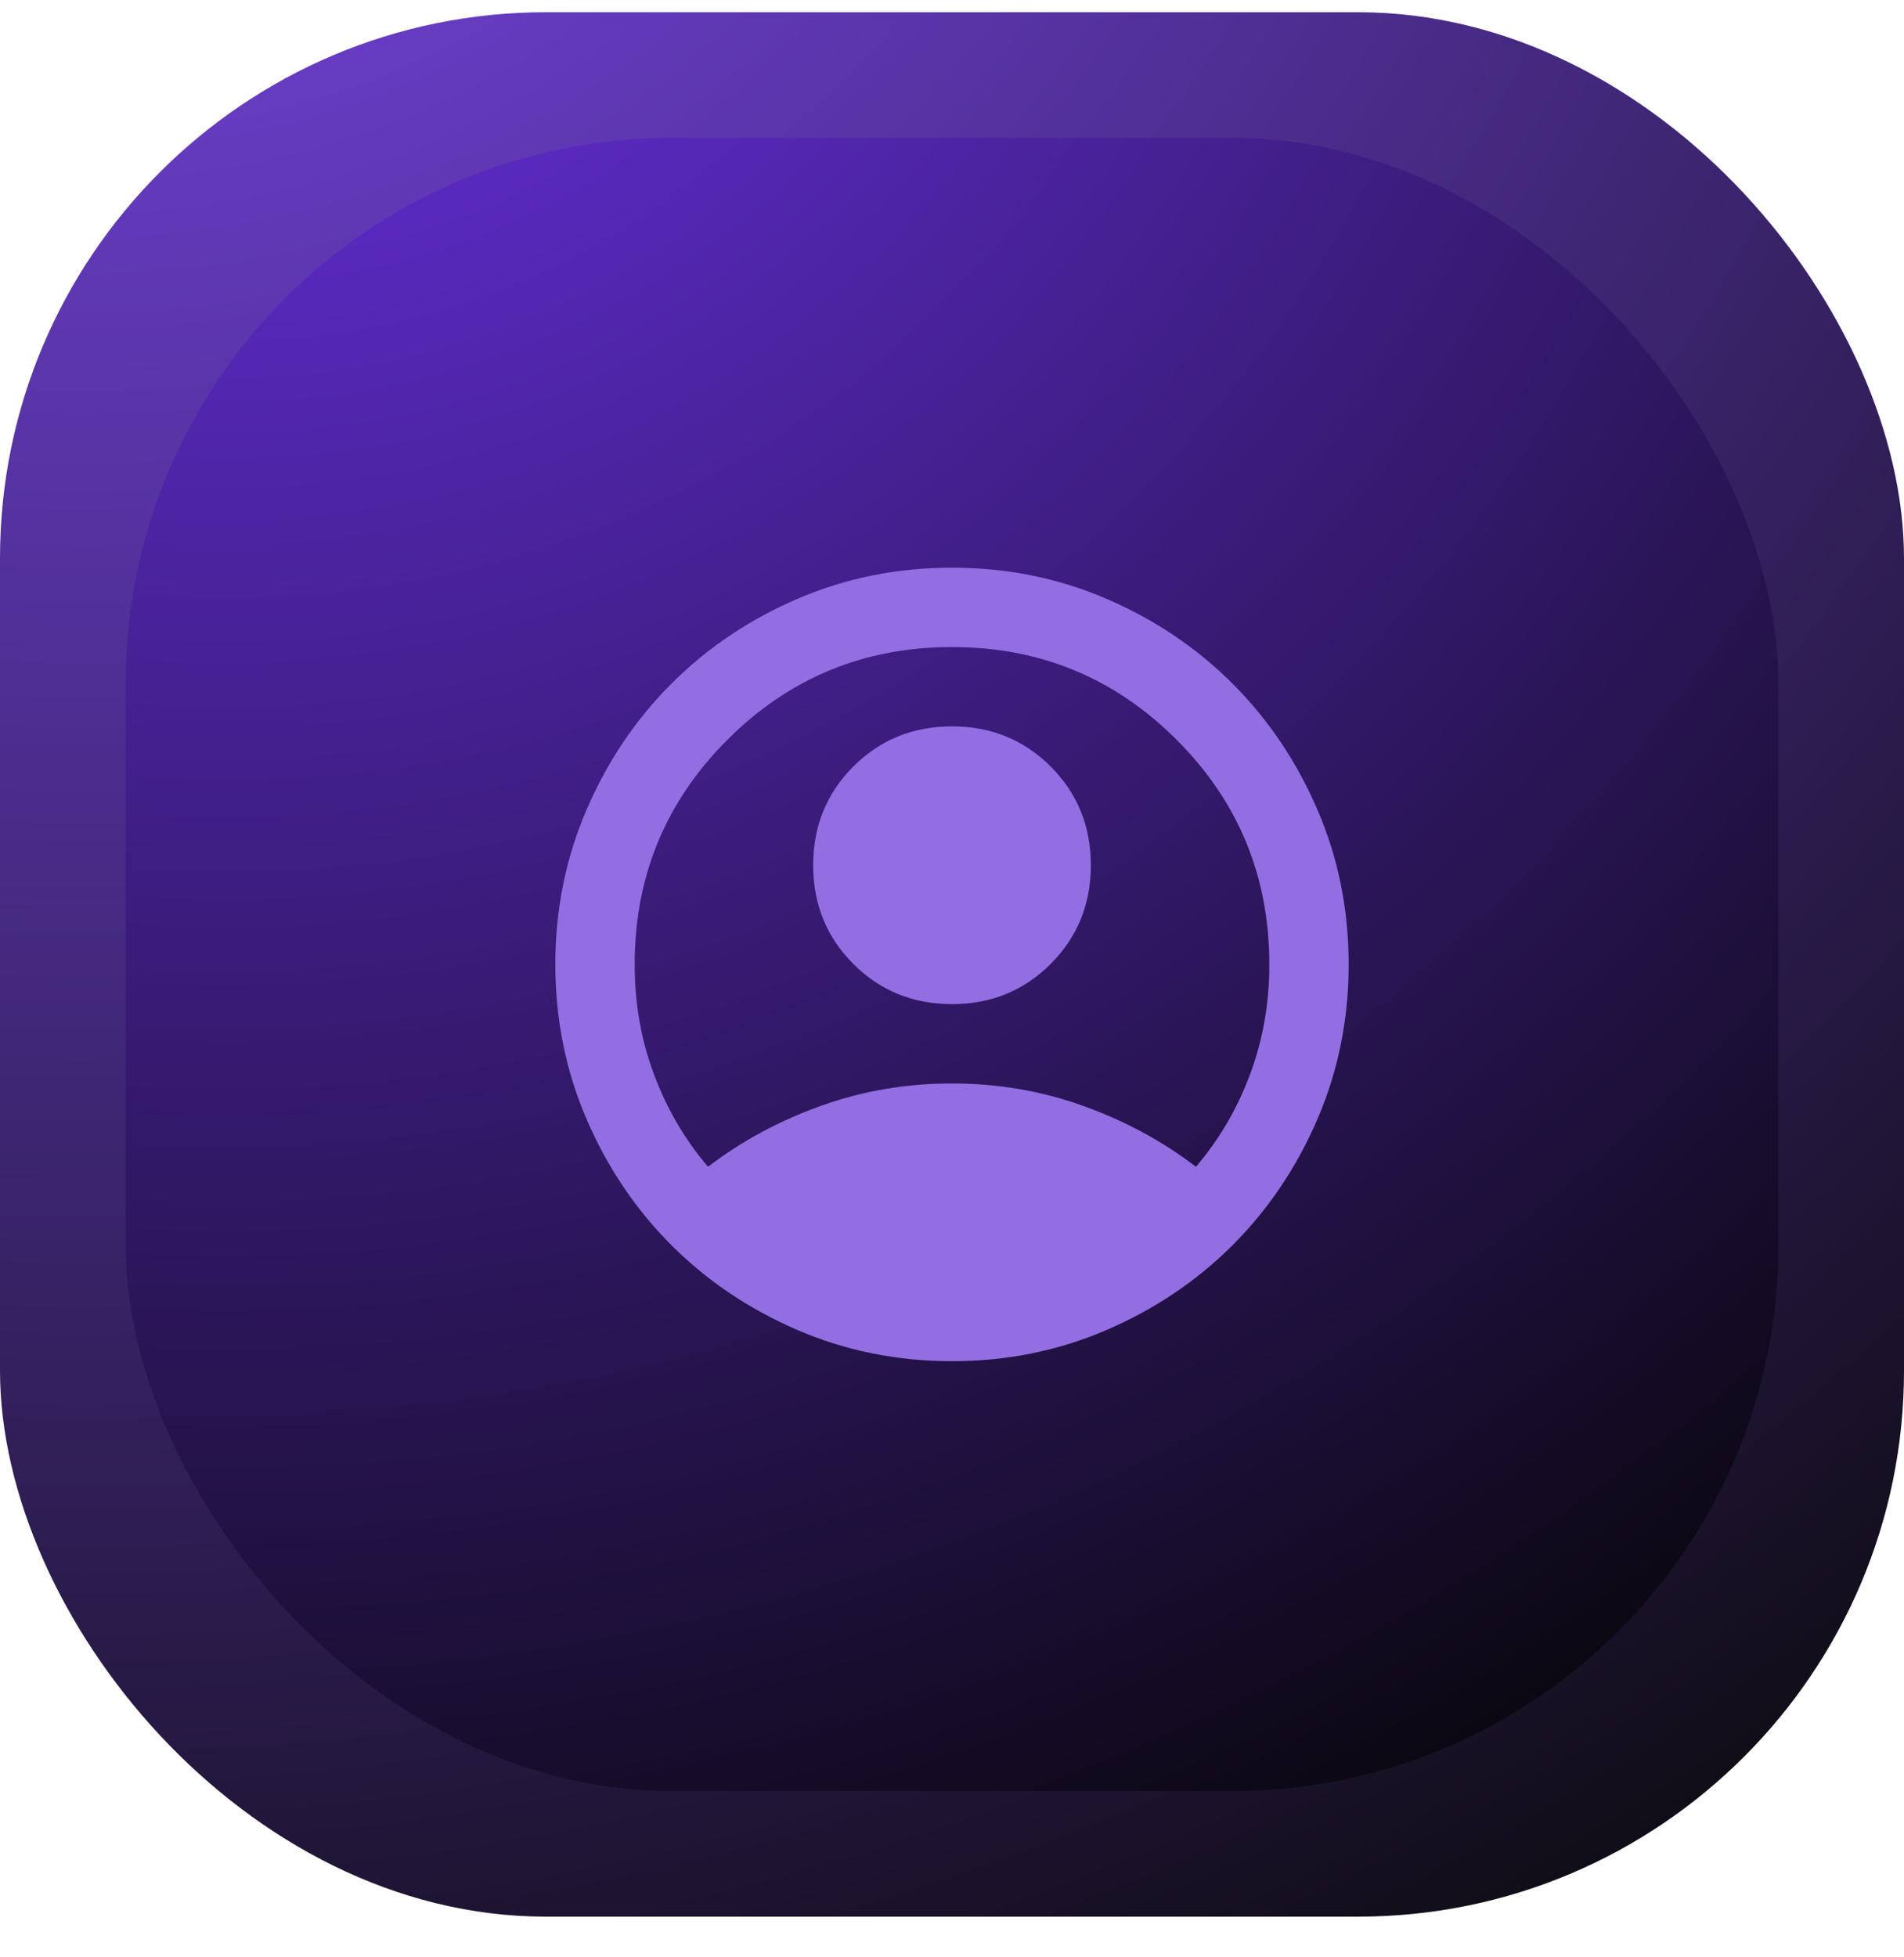 <svg width="36" height="37" viewBox="0 0 36 37" fill="none" xmlns="http://www.w3.org/2000/svg">
<rect y="0.231" width="36" height="36" rx="10.323" fill="url(#paint0_radial_429_8780)"/>
<rect x="2.375" y="2.606" width="31.25" height="31.25" rx="10.323" fill="url(#paint1_radial_429_8780)"/>
<mask id="mask0_429_8780" style="mask-type:alpha" maskUnits="userSpaceOnUse" x="9" y="9" width="18" height="19">
<rect x="9" y="9.231" width="18" height="18" fill="#D9D9D9"/>
</mask>
<g mask="url(#mask0_429_8780)">
<path d="M13.387 22.056C14.025 21.568 14.738 21.184 15.525 20.903C16.312 20.621 17.137 20.481 18 20.481C18.863 20.481 19.688 20.621 20.475 20.903C21.262 21.184 21.975 21.568 22.613 22.056C23.05 21.543 23.391 20.962 23.634 20.312C23.878 19.662 24 18.968 24 18.231C24 16.568 23.416 15.153 22.247 13.984C21.078 12.815 19.663 12.231 18 12.231C16.337 12.231 14.922 12.815 13.753 13.984C12.584 15.153 12 16.568 12 18.231C12 18.968 12.122 19.662 12.366 20.312C12.609 20.962 12.95 21.543 13.387 22.056ZM18 18.981C17.262 18.981 16.641 18.728 16.134 18.221C15.628 17.715 15.375 17.093 15.375 16.356C15.375 15.618 15.628 14.996 16.134 14.49C16.641 13.984 17.262 13.731 18 13.731C18.738 13.731 19.359 13.984 19.866 14.49C20.372 14.996 20.625 15.618 20.625 16.356C20.625 17.093 20.372 17.715 19.866 18.221C19.359 18.728 18.738 18.981 18 18.981ZM18 25.731C16.962 25.731 15.988 25.534 15.075 25.14C14.162 24.746 13.369 24.212 12.694 23.537C12.019 22.862 11.484 22.068 11.091 21.156C10.697 20.243 10.5 19.268 10.5 18.231C10.5 17.193 10.697 16.218 11.091 15.306C11.484 14.393 12.019 13.6 12.694 12.925C13.369 12.249 14.162 11.715 15.075 11.321C15.988 10.928 16.962 10.731 18 10.731C19.038 10.731 20.012 10.928 20.925 11.321C21.837 11.715 22.631 12.249 23.306 12.925C23.981 13.6 24.516 14.393 24.909 15.306C25.303 16.218 25.5 17.193 25.5 18.231C25.5 19.268 25.303 20.243 24.909 21.156C24.516 22.068 23.981 22.862 23.306 23.537C22.631 24.212 21.837 24.746 20.925 25.14C20.012 25.534 19.038 25.731 18 25.731Z" fill="#936EE2"/>
</g>
<defs>
<radialGradient id="paint0_radial_429_8780" cx="0" cy="0" r="1" gradientUnits="userSpaceOnUse" gradientTransform="translate(1.731 -12.577) rotate(71.458) scale(58.782)">
<stop stop-color="#854CFF"/>
<stop offset="1" stop-color="#090909"/>
</radialGradient>
<radialGradient id="paint1_radial_429_8780" cx="0" cy="0" r="1" gradientUnits="userSpaceOnUse" gradientTransform="translate(3.877 -8.512) rotate(71.458) scale(51.026)">
<stop stop-color="#7435FA"/>
<stop offset="1" stop-color="#050505"/>
</radialGradient>
</defs>
</svg>
